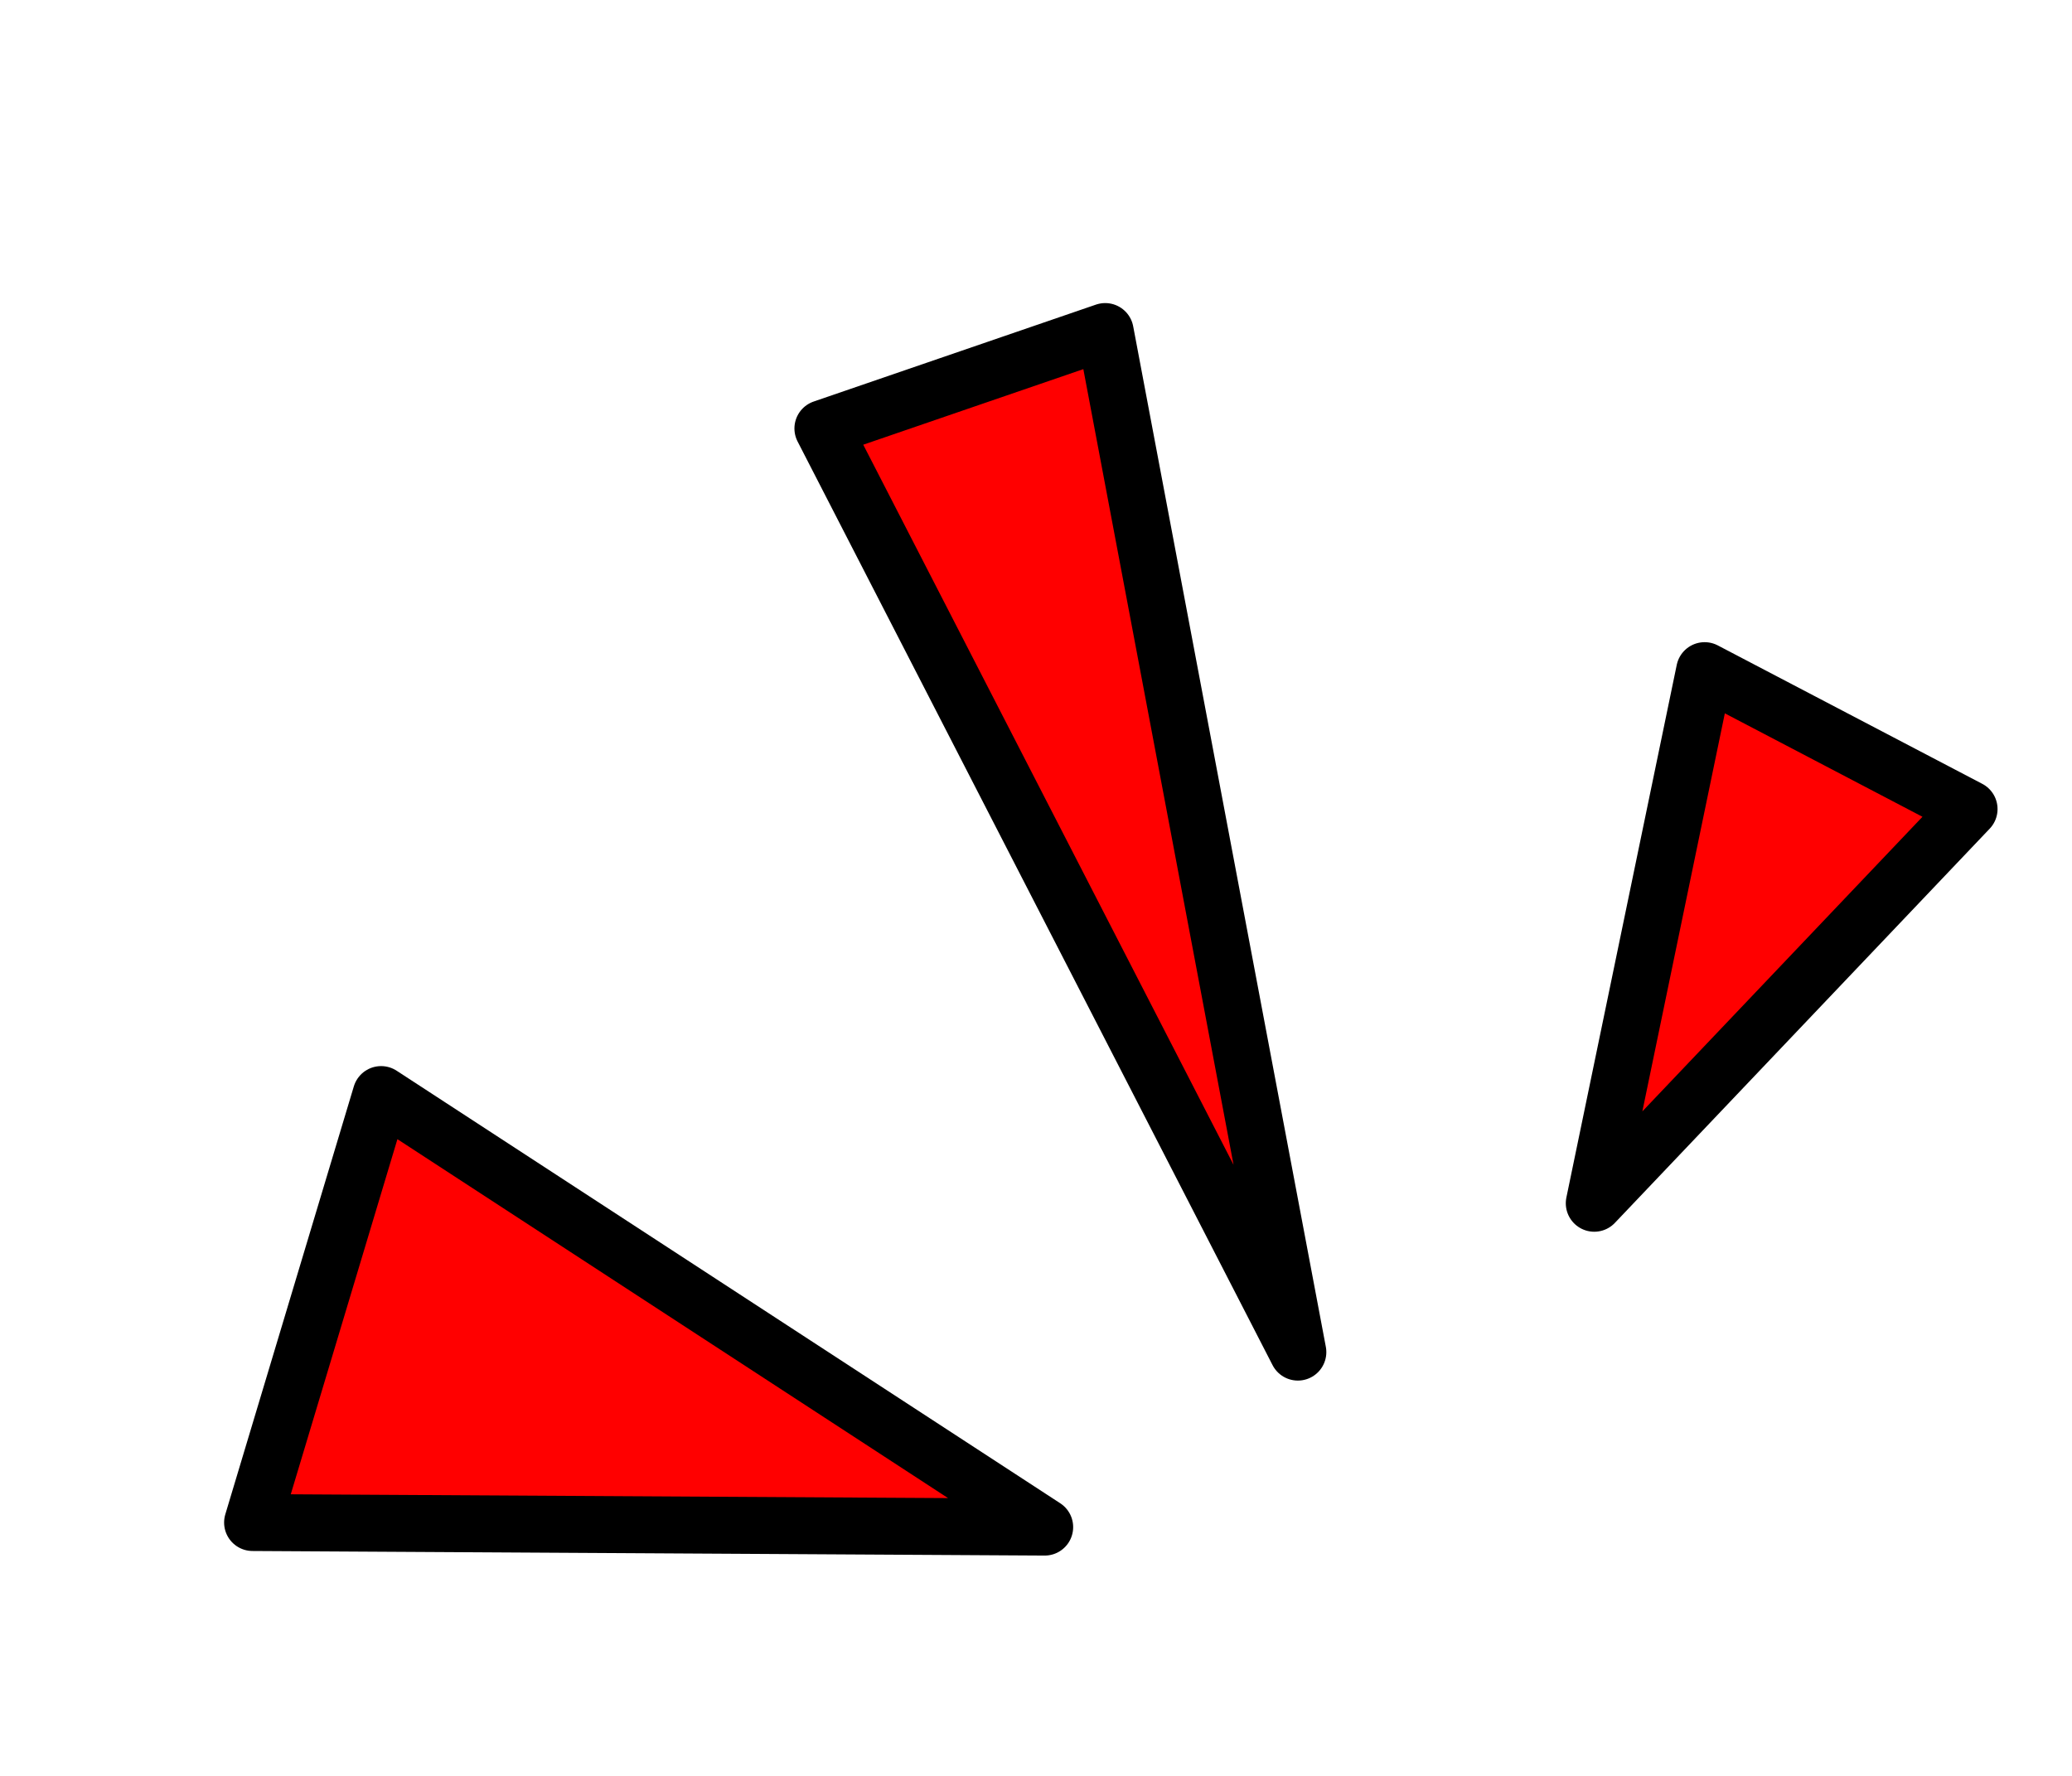 <svg width="182" height="156" viewBox="0 0 182 156" fill="none" xmlns="http://www.w3.org/2000/svg">
<path d="M114.002 118.775L97.079 29.123L72.281 37.638L114.002 118.775Z" fill="#FF0000" stroke="black" stroke-width="5" stroke-linejoin="round"/>
<path d="M140.036 105.7L172.96 71.07L149.73 58.911L140.036 105.7Z" fill="#FF0000" stroke="black" stroke-width="5" stroke-linejoin="round"/>
<path d="M91.764 134.147L33.475 96.15L22.185 133.745L91.764 134.147Z" fill="#FF0000" stroke="black" stroke-width="5" stroke-linejoin="round"/>
</svg>
